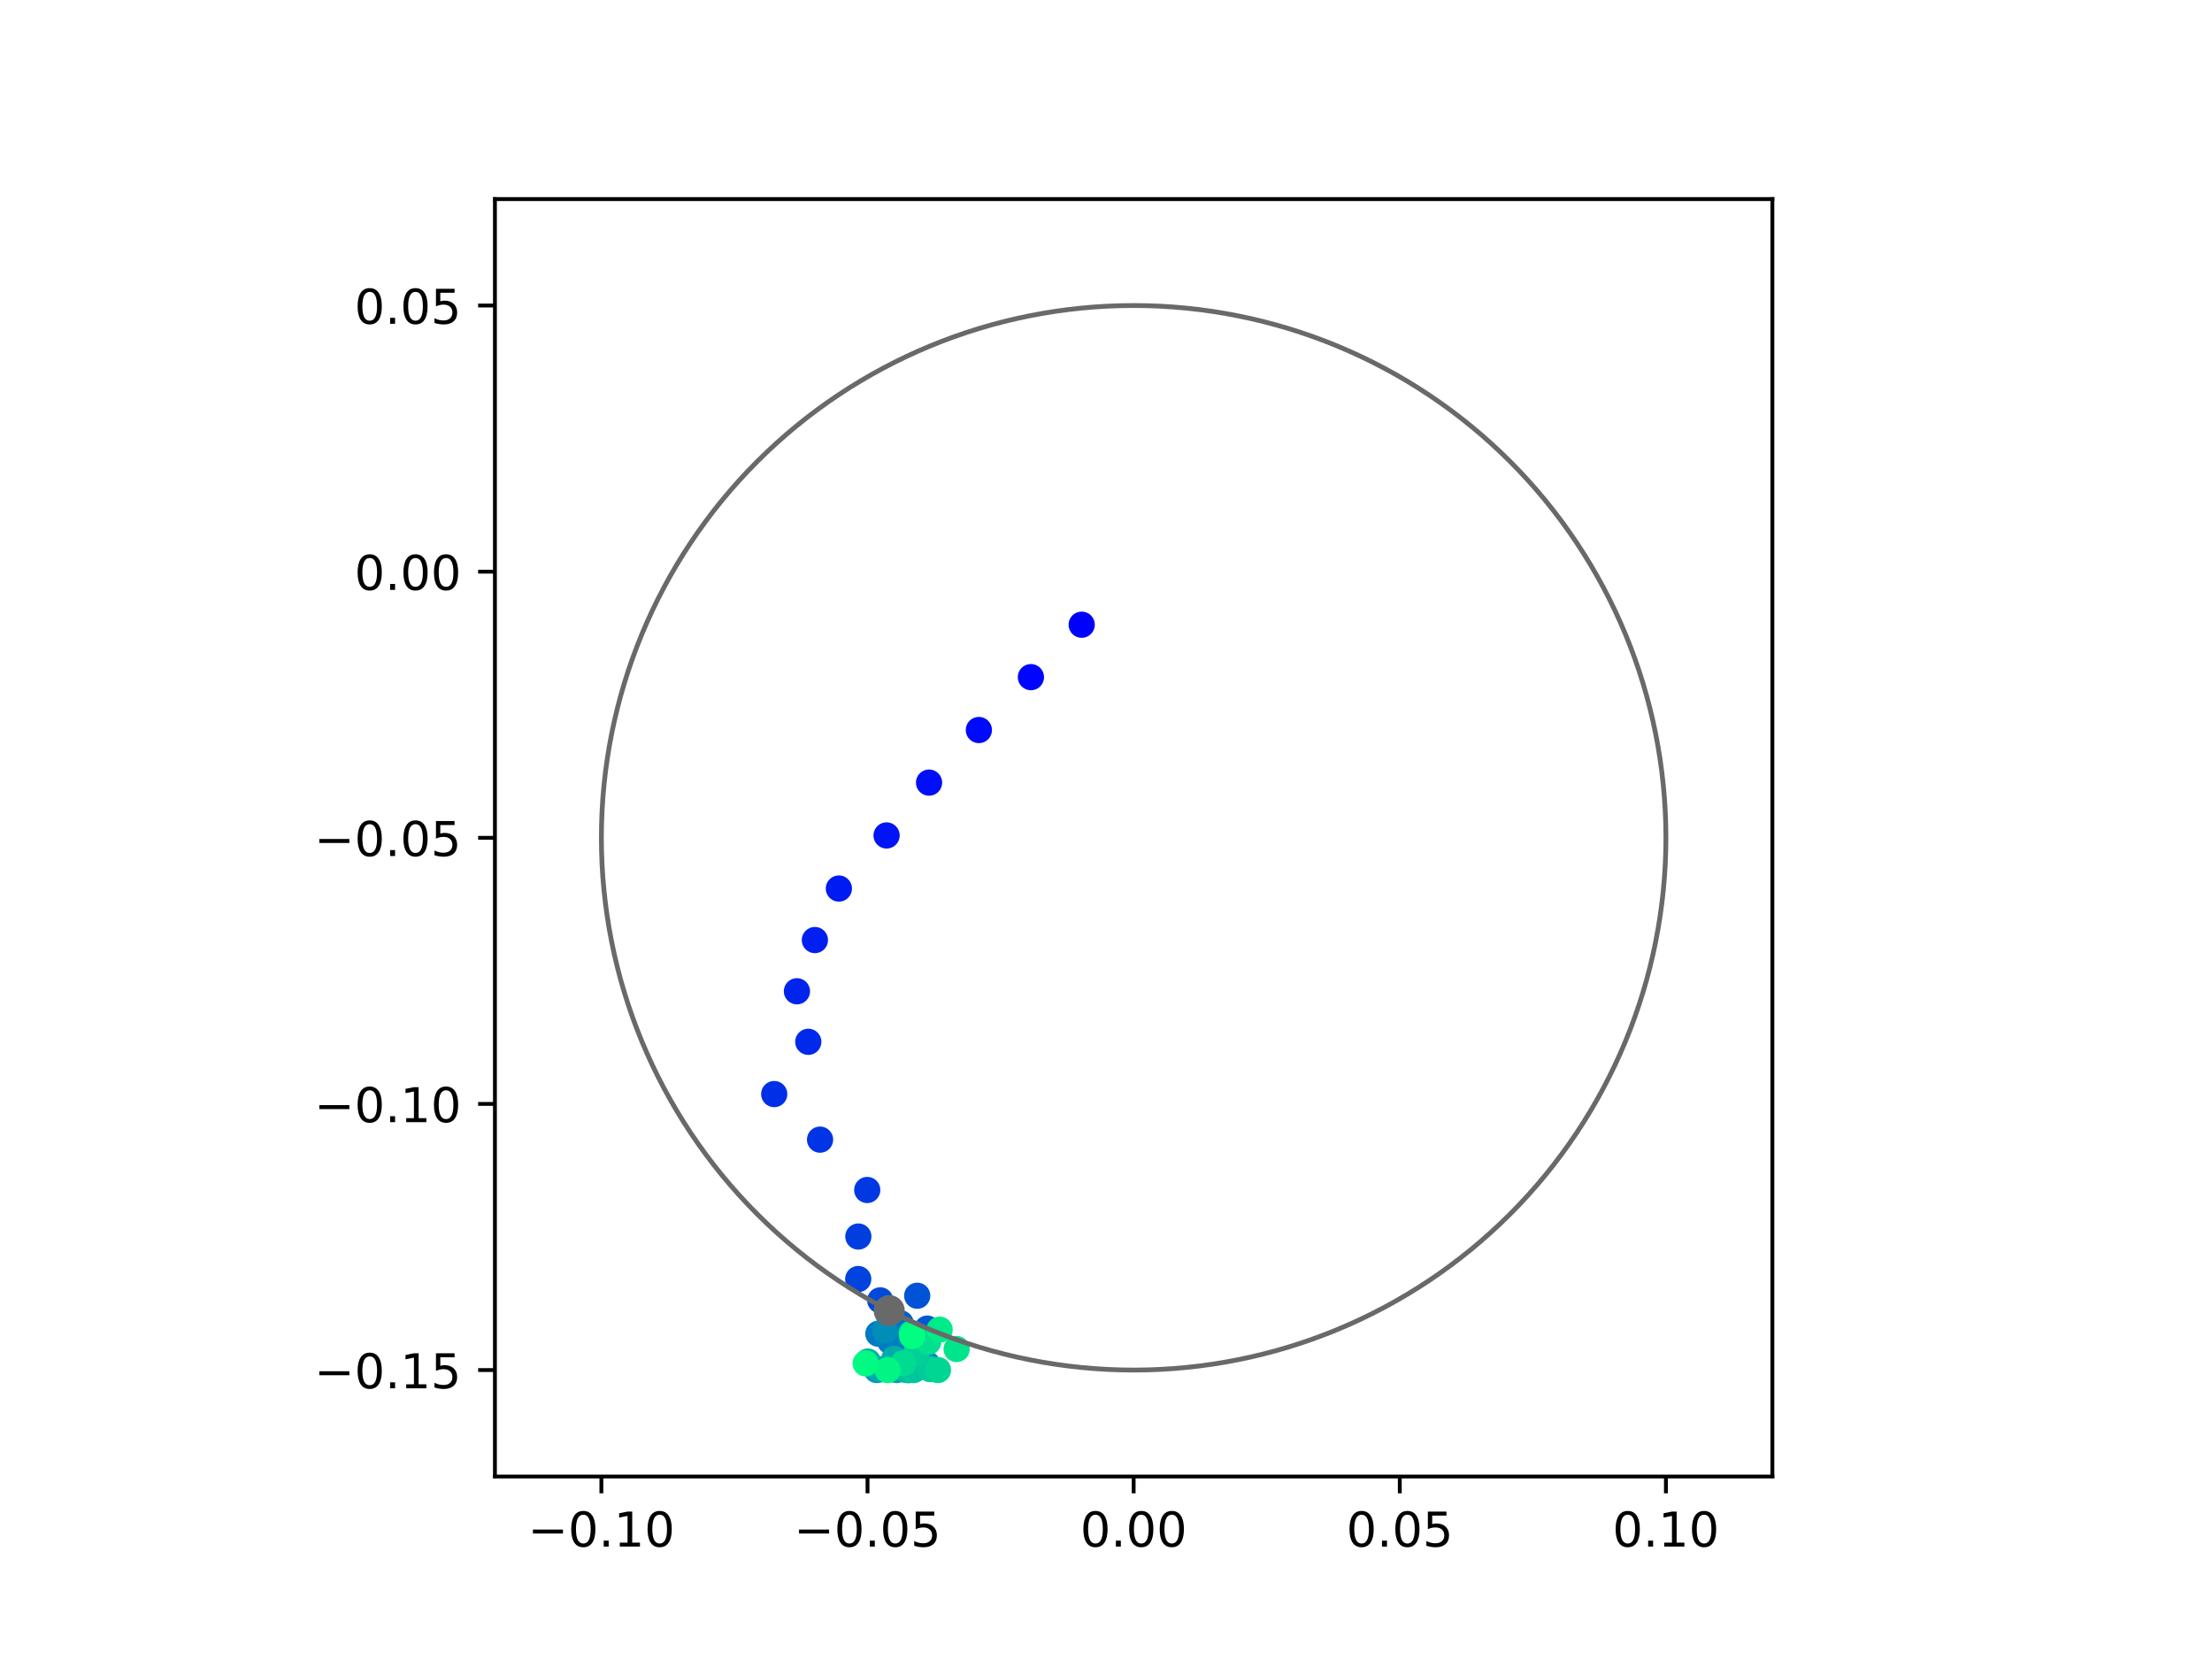 <?xml version="1.0" encoding="utf-8" standalone="no"?>
<!DOCTYPE svg PUBLIC "-//W3C//DTD SVG 1.1//EN"
  "http://www.w3.org/Graphics/SVG/1.1/DTD/svg11.dtd">
<!-- Created with matplotlib (https://matplotlib.org/) -->
<svg height="345.6pt" version="1.1" viewBox="0 0 460.8 345.6" width="460.8pt" xmlns="http://www.w3.org/2000/svg" xmlns:xlink="http://www.w3.org/1999/xlink">
 <defs>
  <style type="text/css">
*{stroke-linecap:butt;stroke-linejoin:round;}
  </style>
 </defs>
 <g id="figure_1">
  <g id="patch_1">
   <path d="M 0 345.6 
L 460.8 345.6 
L 460.8 0 
L 0 0 
z
" style="fill:#ffffff;"/>
  </g>
  <g id="axes_1">
   <g id="patch_2">
    <path d="M 103.104 307.584 
L 369.216 307.584 
L 369.216 41.472 
L 103.104 41.472 
z
" style="fill:#ffffff;"/>
   </g>
   <g id="PathCollection_1">
    <defs>
     <path d="M 0 2.236 
C 0.593 2.236 1.162 2 1.581 1.581 
C 2 1.162 2.236 0.593 2.236 0 
C 2.236 -0.593 2 -1.162 1.581 -1.581 
C 1.162 -2 0.593 -2.236 0 -2.236 
C -0.593 -2.236 -1.162 -2 -1.581 -1.581 
C -2 -1.162 -2.236 -0.593 -2.236 0 
C -2.236 0.593 -2 1.162 -1.581 1.581 
C -1.162 2 -0.593 2.236 0 2.236 
z
" id="C0_0_6b8f4846a6"/>
    </defs>
    <g clip-path="url(#pbb36389f9c)">
     <use style="fill:#0000ff;stroke:#0000ff;" x="225.333" xlink:href="#C0_0_6b8f4846a6" y="130.139"/>
    </g>
    <g clip-path="url(#pbb36389f9c)">
     <use style="fill:#0005fc;stroke:#0005fc;" x="214.757" xlink:href="#C0_0_6b8f4846a6" y="141.061"/>
    </g>
    <g clip-path="url(#pbb36389f9c)">
     <use style="fill:#000afa;stroke:#000afa;" x="203.914" xlink:href="#C0_0_6b8f4846a6" y="152.077"/>
    </g>
    <g clip-path="url(#pbb36389f9c)">
     <use style="fill:#000ff8;stroke:#000ff8;" x="193.539" xlink:href="#C0_0_6b8f4846a6" y="163.032"/>
    </g>
    <g clip-path="url(#pbb36389f9c)">
     <use style="fill:#0014f5;stroke:#0014f5;" x="184.691" xlink:href="#C0_0_6b8f4846a6" y="174.039"/>
    </g>
    <g clip-path="url(#pbb36389f9c)">
     <use style="fill:#001af2;stroke:#001af2;" x="174.753" xlink:href="#C0_0_6b8f4846a6" y="185.098"/>
    </g>
    <g clip-path="url(#pbb36389f9c)">
     <use style="fill:#001ff0;stroke:#001ff0;" x="169.757" xlink:href="#C0_0_6b8f4846a6" y="195.832"/>
    </g>
    <g clip-path="url(#pbb36389f9c)">
     <use style="fill:#0024ed;stroke:#0024ed;" x="166.015" xlink:href="#C0_0_6b8f4846a6" y="206.502"/>
    </g>
    <g clip-path="url(#pbb36389f9c)">
     <use style="fill:#0029eb;stroke:#0029eb;" x="168.381" xlink:href="#C0_0_6b8f4846a6" y="217.027"/>
    </g>
    <g clip-path="url(#pbb36389f9c)">
     <use style="fill:#002fe8;stroke:#002fe8;" x="161.284" xlink:href="#C0_0_6b8f4846a6" y="227.916"/>
    </g>
    <g clip-path="url(#pbb36389f9c)">
     <use style="fill:#0034e5;stroke:#0034e5;" x="170.833" xlink:href="#C0_0_6b8f4846a6" y="237.408"/>
    </g>
    <g clip-path="url(#pbb36389f9c)">
     <use style="fill:#0039e2;stroke:#0039e2;" x="180.66" xlink:href="#C0_0_6b8f4846a6" y="247.897"/>
    </g>
    <g clip-path="url(#pbb36389f9c)">
     <use style="fill:#003ee0;stroke:#003ee0;" x="178.81" xlink:href="#C0_0_6b8f4846a6" y="257.592"/>
    </g>
    <g clip-path="url(#pbb36389f9c)">
     <use style="fill:#0043de;stroke:#0043de;" x="178.784" xlink:href="#C0_0_6b8f4846a6" y="266.446"/>
    </g>
    <g clip-path="url(#pbb36389f9c)">
     <use style="fill:#0049db;stroke:#0049db;" x="183.371" xlink:href="#C0_0_6b8f4846a6" y="270.89"/>
    </g>
    <g clip-path="url(#pbb36389f9c)">
     <use style="fill:#004ed8;stroke:#004ed8;" x="186.605" xlink:href="#C0_0_6b8f4846a6" y="277.767"/>
    </g>
    <g clip-path="url(#pbb36389f9c)">
     <use style="fill:#0053d6;stroke:#0053d6;" x="191.074" xlink:href="#C0_0_6b8f4846a6" y="269.924"/>
    </g>
    <g clip-path="url(#pbb36389f9c)">
     <use style="fill:#0058d3;stroke:#0058d3;" x="193.164" xlink:href="#C0_0_6b8f4846a6" y="276.769"/>
    </g>
    <g clip-path="url(#pbb36389f9c)">
     <use style="fill:#005ed0;stroke:#005ed0;" x="187.642" xlink:href="#C0_0_6b8f4846a6" y="275.696"/>
    </g>
    <g clip-path="url(#pbb36389f9c)">
     <use style="fill:#0063ce;stroke:#0063ce;" x="187.102" xlink:href="#C0_0_6b8f4846a6" y="279.467"/>
    </g>
    <g clip-path="url(#pbb36389f9c)">
     <use style="fill:#0068cb;stroke:#0068cb;" x="189.807" xlink:href="#C0_0_6b8f4846a6" y="277.866"/>
    </g>
    <g clip-path="url(#pbb36389f9c)">
     <use style="fill:#006dc8;stroke:#006dc8;" x="184.968" xlink:href="#C0_0_6b8f4846a6" y="273.581"/>
    </g>
    <g clip-path="url(#pbb36389f9c)">
     <use style="fill:#0072c6;stroke:#0072c6;" x="186.28" xlink:href="#C0_0_6b8f4846a6" y="276.574"/>
    </g>
    <g clip-path="url(#pbb36389f9c)">
     <use style="fill:#0078c3;stroke:#0078c3;" x="182.978" xlink:href="#C0_0_6b8f4846a6" y="277.843"/>
    </g>
    <g clip-path="url(#pbb36389f9c)">
     <use style="fill:#007dc0;stroke:#007dc0;" x="185.417" xlink:href="#C0_0_6b8f4846a6" y="279.414"/>
    </g>
    <g clip-path="url(#pbb36389f9c)">
     <use style="fill:#0082be;stroke:#0082be;" x="189.302" xlink:href="#C0_0_6b8f4846a6" y="278.122"/>
    </g>
    <g clip-path="url(#pbb36389f9c)">
     <use style="fill:#0087bc;stroke:#0087bc;" x="193.155" xlink:href="#C0_0_6b8f4846a6" y="284.144"/>
    </g>
    <g clip-path="url(#pbb36389f9c)">
     <use style="fill:#008db8;stroke:#008db8;" x="184.36" xlink:href="#C0_0_6b8f4846a6" y="277.215"/>
    </g>
    <g clip-path="url(#pbb36389f9c)">
     <use style="fill:#0092b6;stroke:#0092b6;" x="190.513" xlink:href="#C0_0_6b8f4846a6" y="282.636"/>
    </g>
    <g clip-path="url(#pbb36389f9c)">
     <use style="fill:#0097b3;stroke:#0097b3;" x="186.114" xlink:href="#C0_0_6b8f4846a6" y="285.192"/>
    </g>
    <g clip-path="url(#pbb36389f9c)">
     <use style="fill:#009cb1;stroke:#009cb1;" x="182.643" xlink:href="#C0_0_6b8f4846a6" y="285.408"/>
    </g>
    <g clip-path="url(#pbb36389f9c)">
     <use style="fill:#00a1ae;stroke:#00a1ae;" x="186.778" xlink:href="#C0_0_6b8f4846a6" y="285.408"/>
    </g>
    <g clip-path="url(#pbb36389f9c)">
     <use style="fill:#00a7ac;stroke:#00a7ac;" x="183.635" xlink:href="#C0_0_6b8f4846a6" y="285.238"/>
    </g>
    <g clip-path="url(#pbb36389f9c)">
     <use style="fill:#00aca9;stroke:#00aca9;" x="186.293" xlink:href="#C0_0_6b8f4846a6" y="283.073"/>
    </g>
    <g clip-path="url(#pbb36389f9c)">
     <use style="fill:#00b1a6;stroke:#00b1a6;" x="180.814" xlink:href="#C0_0_6b8f4846a6" y="283.641"/>
    </g>
    <g clip-path="url(#pbb36389f9c)">
     <use style="fill:#00b6a4;stroke:#00b6a4;" x="188.788" xlink:href="#C0_0_6b8f4846a6" y="285.408"/>
    </g>
    <g clip-path="url(#pbb36389f9c)">
     <use style="fill:#00bca1;stroke:#00bca1;" x="189.33" xlink:href="#C0_0_6b8f4846a6" y="285.408"/>
    </g>
    <g clip-path="url(#pbb36389f9c)">
     <use style="fill:#00c19e;stroke:#00c19e;" x="189.338" xlink:href="#C0_0_6b8f4846a6" y="285.408"/>
    </g>
    <g clip-path="url(#pbb36389f9c)">
     <use style="fill:#00c69c;stroke:#00c69c;" x="190.353" xlink:href="#C0_0_6b8f4846a6" y="285.408"/>
    </g>
    <g clip-path="url(#pbb36389f9c)">
     <use style="fill:#00cb9a;stroke:#00cb9a;" x="193.713" xlink:href="#C0_0_6b8f4846a6" y="285.193"/>
    </g>
    <g clip-path="url(#pbb36389f9c)">
     <use style="fill:#00d097;stroke:#00d097;" x="190.813" xlink:href="#C0_0_6b8f4846a6" y="281.854"/>
    </g>
    <g clip-path="url(#pbb36389f9c)">
     <use style="fill:#00d694;stroke:#00d694;" x="195.397" xlink:href="#C0_0_6b8f4846a6" y="285.408"/>
    </g>
    <g clip-path="url(#pbb36389f9c)">
     <use style="fill:#00db92;stroke:#00db92;" x="188.215" xlink:href="#C0_0_6b8f4846a6" y="283.989"/>
    </g>
    <g clip-path="url(#pbb36389f9c)">
     <use style="fill:#00e08f;stroke:#00e08f;" x="193.359" xlink:href="#C0_0_6b8f4846a6" y="279.542"/>
    </g>
    <g clip-path="url(#pbb36389f9c)">
     <use style="fill:#00e58c;stroke:#00e58c;" x="199.286" xlink:href="#C0_0_6b8f4846a6" y="281.032"/>
    </g>
    <g clip-path="url(#pbb36389f9c)">
     <use style="fill:#00eb8a;stroke:#00eb8a;" x="195.744" xlink:href="#C0_0_6b8f4846a6" y="276.991"/>
    </g>
    <g clip-path="url(#pbb36389f9c)">
     <use style="fill:#00f087;stroke:#00f087;" x="189.943" xlink:href="#C0_0_6b8f4846a6" y="277.734"/>
    </g>
    <g clip-path="url(#pbb36389f9c)">
     <use style="fill:#00f584;stroke:#00f584;" x="184.917" xlink:href="#C0_0_6b8f4846a6" y="285.408"/>
    </g>
    <g clip-path="url(#pbb36389f9c)">
     <use style="fill:#00fa82;stroke:#00fa82;" x="180.339" xlink:href="#C0_0_6b8f4846a6" y="284.015"/>
    </g>
    <g clip-path="url(#pbb36389f9c)">
     <use style="fill:#00ff80;stroke:#00ff80;" x="190.027" xlink:href="#C0_0_6b8f4846a6" y="278.324"/>
    </g>
   </g>
   <g id="PathCollection_2">
    <defs>
     <path d="M 0 2.739 
C 0.726 2.739 1.423 2.45 1.936 1.936 
C 2.45 1.423 2.739 0.726 2.739 0 
C 2.739 -0.726 2.45 -1.423 1.936 -1.936 
C 1.423 -2.45 0.726 -2.739 0 -2.739 
C -0.726 -2.739 -1.423 -2.45 -1.936 -1.936 
C -2.45 -1.423 -2.739 -0.726 -2.739 0 
C -2.739 0.726 -2.45 1.423 -1.936 1.936 
C -1.423 2.45 -0.726 2.739 0 2.739 
z
" id="mab39c5f9ce" style="stroke:#696969;"/>
    </defs>
    <g clip-path="url(#pbb36389f9c)">
     <use style="fill:#696969;stroke:#696969;" x="185.24" xlink:href="#mab39c5f9ce" y="273.024"/>
    </g>
   </g>
   <g id="patch_3">
    <path clip-path="url(#pbb36389f9c)" d="M 236.16 285.408 
C 265.566 285.408 293.771 273.725 314.564 252.932 
C 335.357 232.139 347.04 203.934 347.04 174.528 
C 347.04 145.122 335.357 116.917 314.564 96.124 
C 293.771 75.331 265.566 63.648 236.16 63.648 
C 206.754 63.648 178.549 75.331 157.756 96.124 
C 136.963 116.917 125.28 145.122 125.28 174.528 
C 125.28 203.934 136.963 232.139 157.756 252.932 
C 178.549 273.725 206.754 285.408 236.16 285.408 
z
" style="fill:none;stroke:#696969;stroke-linejoin:miter;"/>
   </g>
   <g id="matplotlib.axis_1">
    <g id="xtick_1">
     <g id="line2d_1">
      <defs>
       <path d="M 0 0 
L 0 3.5 
" id="mf7d8de4482" style="stroke:#000000;stroke-width:0.8;"/>
      </defs>
      <g>
       <use style="stroke:#000000;stroke-width:0.8;" x="125.28" xlink:href="#mf7d8de4482" y="307.584"/>
      </g>
     </g>
     <g id="text_1">
      <!-- −0.10 -->
      <defs>
       <path d="M 10.594 35.5 
L 73.188 35.5 
L 73.188 27.203 
L 10.594 27.203 
z
" id="DejaVuSans-8722"/>
       <path d="M 31.781 66.406 
Q 24.172 66.406 20.328 58.906 
Q 16.5 51.422 16.5 36.375 
Q 16.5 21.391 20.328 13.891 
Q 24.172 6.391 31.781 6.391 
Q 39.453 6.391 43.281 13.891 
Q 47.125 21.391 47.125 36.375 
Q 47.125 51.422 43.281 58.906 
Q 39.453 66.406 31.781 66.406 
z
M 31.781 74.219 
Q 44.047 74.219 50.516 64.516 
Q 56.984 54.828 56.984 36.375 
Q 56.984 17.969 50.516 8.266 
Q 44.047 -1.422 31.781 -1.422 
Q 19.531 -1.422 13.062 8.266 
Q 6.594 17.969 6.594 36.375 
Q 6.594 54.828 13.062 64.516 
Q 19.531 74.219 31.781 74.219 
z
" id="DejaVuSans-48"/>
       <path d="M 10.688 12.406 
L 21 12.406 
L 21 0 
L 10.688 0 
z
" id="DejaVuSans-46"/>
       <path d="M 12.406 8.297 
L 28.516 8.297 
L 28.516 63.922 
L 10.984 60.406 
L 10.984 69.391 
L 28.422 72.906 
L 38.281 72.906 
L 38.281 8.297 
L 54.391 8.297 
L 54.391 0 
L 12.406 0 
z
" id="DejaVuSans-49"/>
      </defs>
      <g transform="translate(109.957 322.182)scale(0.1 -0.1)">
       <use xlink:href="#DejaVuSans-8722"/>
       <use x="83.789" xlink:href="#DejaVuSans-48"/>
       <use x="147.412" xlink:href="#DejaVuSans-46"/>
       <use x="179.199" xlink:href="#DejaVuSans-49"/>
       <use x="242.822" xlink:href="#DejaVuSans-48"/>
      </g>
     </g>
    </g>
    <g id="xtick_2">
     <g id="line2d_2">
      <g>
       <use style="stroke:#000000;stroke-width:0.8;" x="180.72" xlink:href="#mf7d8de4482" y="307.584"/>
      </g>
     </g>
     <g id="text_2">
      <!-- −0.05 -->
      <defs>
       <path d="M 10.797 72.906 
L 49.516 72.906 
L 49.516 64.594 
L 19.828 64.594 
L 19.828 46.734 
Q 21.969 47.469 24.109 47.828 
Q 26.266 48.188 28.422 48.188 
Q 40.625 48.188 47.75 41.5 
Q 54.891 34.812 54.891 23.391 
Q 54.891 11.625 47.562 5.094 
Q 40.234 -1.422 26.906 -1.422 
Q 22.312 -1.422 17.547 -0.641 
Q 12.797 0.141 7.719 1.703 
L 7.719 11.625 
Q 12.109 9.234 16.797 8.062 
Q 21.484 6.891 26.703 6.891 
Q 35.156 6.891 40.078 11.328 
Q 45.016 15.766 45.016 23.391 
Q 45.016 31 40.078 35.438 
Q 35.156 39.891 26.703 39.891 
Q 22.75 39.891 18.812 39.016 
Q 14.891 38.141 10.797 36.281 
z
" id="DejaVuSans-53"/>
      </defs>
      <g transform="translate(165.397 322.182)scale(0.1 -0.1)">
       <use xlink:href="#DejaVuSans-8722"/>
       <use x="83.789" xlink:href="#DejaVuSans-48"/>
       <use x="147.412" xlink:href="#DejaVuSans-46"/>
       <use x="179.199" xlink:href="#DejaVuSans-48"/>
       <use x="242.822" xlink:href="#DejaVuSans-53"/>
      </g>
     </g>
    </g>
    <g id="xtick_3">
     <g id="line2d_3">
      <g>
       <use style="stroke:#000000;stroke-width:0.8;" x="236.16" xlink:href="#mf7d8de4482" y="307.584"/>
      </g>
     </g>
     <g id="text_3">
      <!-- 0.00 -->
      <g transform="translate(225.027 322.182)scale(0.1 -0.1)">
       <use xlink:href="#DejaVuSans-48"/>
       <use x="63.623" xlink:href="#DejaVuSans-46"/>
       <use x="95.41" xlink:href="#DejaVuSans-48"/>
       <use x="159.033" xlink:href="#DejaVuSans-48"/>
      </g>
     </g>
    </g>
    <g id="xtick_4">
     <g id="line2d_4">
      <g>
       <use style="stroke:#000000;stroke-width:0.8;" x="291.6" xlink:href="#mf7d8de4482" y="307.584"/>
      </g>
     </g>
     <g id="text_4">
      <!-- 0.05 -->
      <g transform="translate(280.467 322.182)scale(0.1 -0.1)">
       <use xlink:href="#DejaVuSans-48"/>
       <use x="63.623" xlink:href="#DejaVuSans-46"/>
       <use x="95.41" xlink:href="#DejaVuSans-48"/>
       <use x="159.033" xlink:href="#DejaVuSans-53"/>
      </g>
     </g>
    </g>
    <g id="xtick_5">
     <g id="line2d_5">
      <g>
       <use style="stroke:#000000;stroke-width:0.8;" x="347.04" xlink:href="#mf7d8de4482" y="307.584"/>
      </g>
     </g>
     <g id="text_5">
      <!-- 0.10 -->
      <g transform="translate(335.907 322.182)scale(0.1 -0.1)">
       <use xlink:href="#DejaVuSans-48"/>
       <use x="63.623" xlink:href="#DejaVuSans-46"/>
       <use x="95.41" xlink:href="#DejaVuSans-49"/>
       <use x="159.033" xlink:href="#DejaVuSans-48"/>
      </g>
     </g>
    </g>
   </g>
   <g id="matplotlib.axis_2">
    <g id="ytick_1">
     <g id="line2d_6">
      <defs>
       <path d="M 0 0 
L -3.5 0 
" id="m25e4ba56d3" style="stroke:#000000;stroke-width:0.8;"/>
      </defs>
      <g>
       <use style="stroke:#000000;stroke-width:0.8;" x="103.104" xlink:href="#m25e4ba56d3" y="285.408"/>
      </g>
     </g>
     <g id="text_6">
      <!-- −0.15 -->
      <g transform="translate(65.459 289.207)scale(0.1 -0.1)">
       <use xlink:href="#DejaVuSans-8722"/>
       <use x="83.789" xlink:href="#DejaVuSans-48"/>
       <use x="147.412" xlink:href="#DejaVuSans-46"/>
       <use x="179.199" xlink:href="#DejaVuSans-49"/>
       <use x="242.822" xlink:href="#DejaVuSans-53"/>
      </g>
     </g>
    </g>
    <g id="ytick_2">
     <g id="line2d_7">
      <g>
       <use style="stroke:#000000;stroke-width:0.8;" x="103.104" xlink:href="#m25e4ba56d3" y="229.968"/>
      </g>
     </g>
     <g id="text_7">
      <!-- −0.10 -->
      <g transform="translate(65.459 233.767)scale(0.1 -0.1)">
       <use xlink:href="#DejaVuSans-8722"/>
       <use x="83.789" xlink:href="#DejaVuSans-48"/>
       <use x="147.412" xlink:href="#DejaVuSans-46"/>
       <use x="179.199" xlink:href="#DejaVuSans-49"/>
       <use x="242.822" xlink:href="#DejaVuSans-48"/>
      </g>
     </g>
    </g>
    <g id="ytick_3">
     <g id="line2d_8">
      <g>
       <use style="stroke:#000000;stroke-width:0.8;" x="103.104" xlink:href="#m25e4ba56d3" y="174.528"/>
      </g>
     </g>
     <g id="text_8">
      <!-- −0.05 -->
      <g transform="translate(65.459 178.327)scale(0.1 -0.1)">
       <use xlink:href="#DejaVuSans-8722"/>
       <use x="83.789" xlink:href="#DejaVuSans-48"/>
       <use x="147.412" xlink:href="#DejaVuSans-46"/>
       <use x="179.199" xlink:href="#DejaVuSans-48"/>
       <use x="242.822" xlink:href="#DejaVuSans-53"/>
      </g>
     </g>
    </g>
    <g id="ytick_4">
     <g id="line2d_9">
      <g>
       <use style="stroke:#000000;stroke-width:0.8;" x="103.104" xlink:href="#m25e4ba56d3" y="119.088"/>
      </g>
     </g>
     <g id="text_9">
      <!-- 0.00 -->
      <g transform="translate(73.838 122.887)scale(0.1 -0.1)">
       <use xlink:href="#DejaVuSans-48"/>
       <use x="63.623" xlink:href="#DejaVuSans-46"/>
       <use x="95.41" xlink:href="#DejaVuSans-48"/>
       <use x="159.033" xlink:href="#DejaVuSans-48"/>
      </g>
     </g>
    </g>
    <g id="ytick_5">
     <g id="line2d_10">
      <g>
       <use style="stroke:#000000;stroke-width:0.8;" x="103.104" xlink:href="#m25e4ba56d3" y="63.648"/>
      </g>
     </g>
     <g id="text_10">
      <!-- 0.05 -->
      <g transform="translate(73.838 67.447)scale(0.1 -0.1)">
       <use xlink:href="#DejaVuSans-48"/>
       <use x="63.623" xlink:href="#DejaVuSans-46"/>
       <use x="95.41" xlink:href="#DejaVuSans-48"/>
       <use x="159.033" xlink:href="#DejaVuSans-53"/>
      </g>
     </g>
    </g>
   </g>
   <g id="patch_4">
    <path d="M 103.104 307.584 
L 103.104 41.472 
" style="fill:none;stroke:#000000;stroke-linecap:square;stroke-linejoin:miter;stroke-width:0.8;"/>
   </g>
   <g id="patch_5">
    <path d="M 369.216 307.584 
L 369.216 41.472 
" style="fill:none;stroke:#000000;stroke-linecap:square;stroke-linejoin:miter;stroke-width:0.8;"/>
   </g>
   <g id="patch_6">
    <path d="M 103.104 307.584 
L 369.216 307.584 
" style="fill:none;stroke:#000000;stroke-linecap:square;stroke-linejoin:miter;stroke-width:0.8;"/>
   </g>
   <g id="patch_7">
    <path d="M 103.104 41.472 
L 369.216 41.472 
" style="fill:none;stroke:#000000;stroke-linecap:square;stroke-linejoin:miter;stroke-width:0.8;"/>
   </g>
  </g>
 </g>
 <defs>
  <clipPath id="pbb36389f9c">
   <rect height="266.112" width="266.112" x="103.104" y="41.472"/>
  </clipPath>
 </defs>
</svg>
